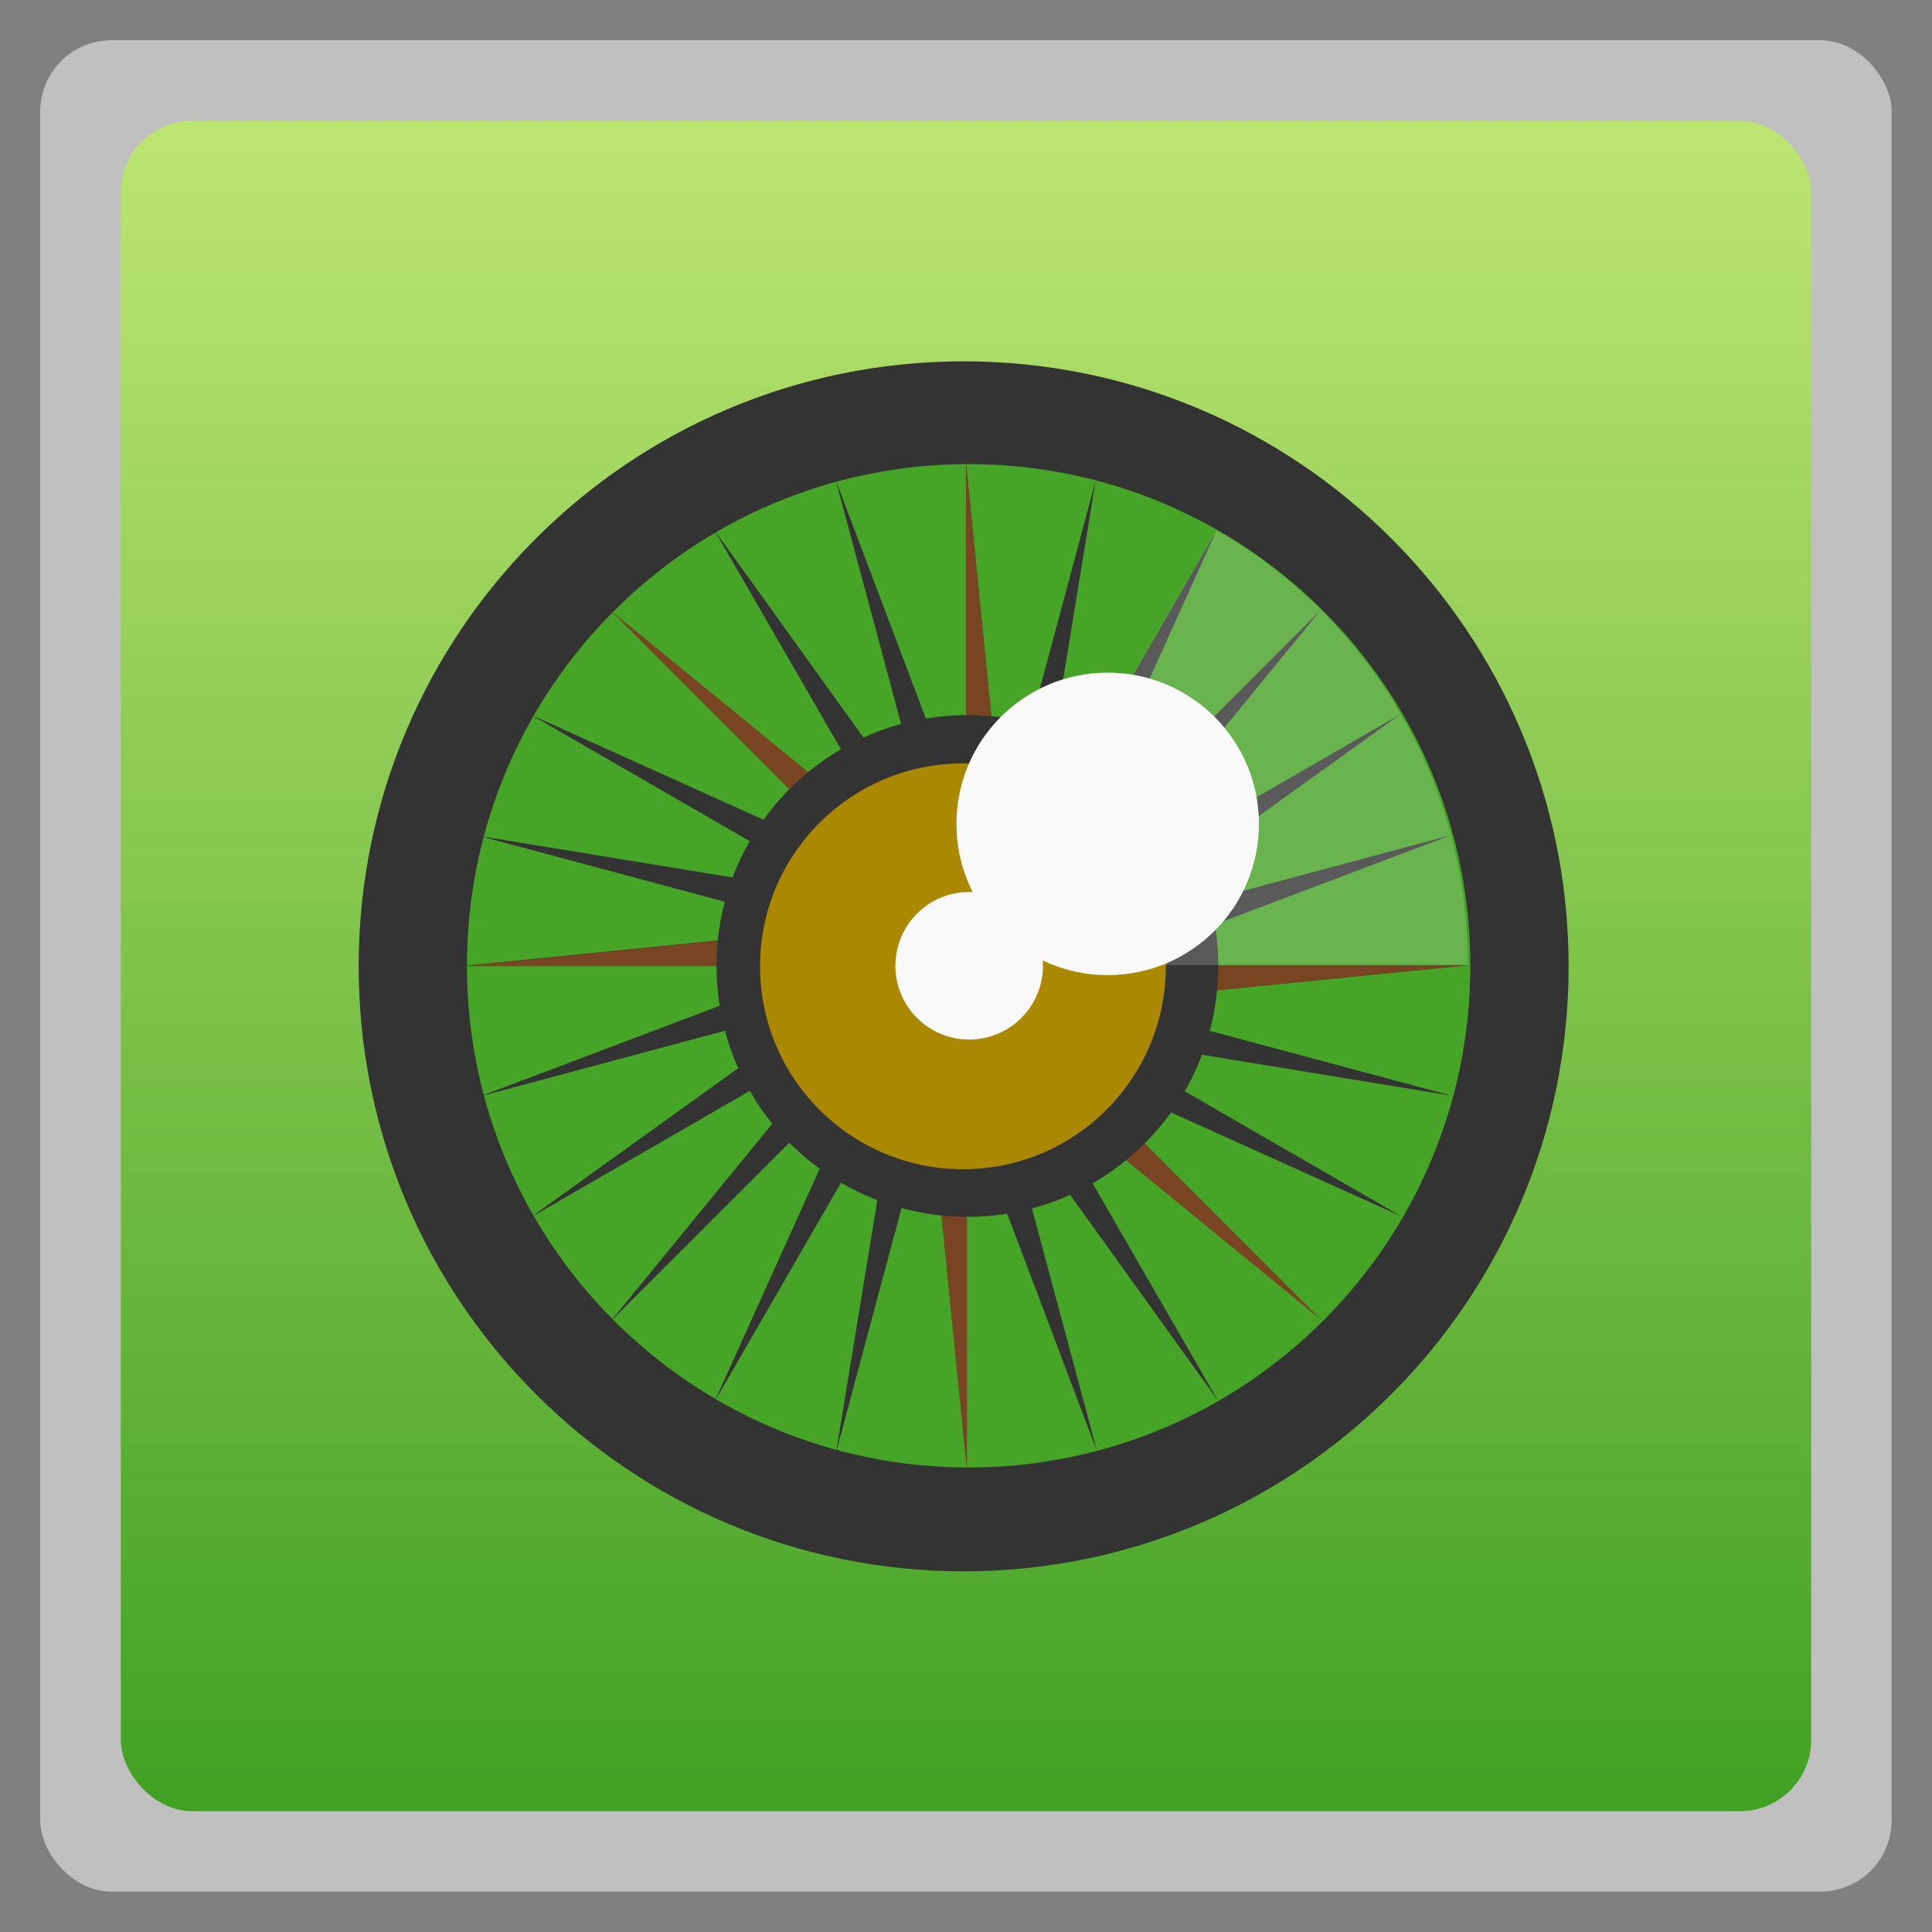 <svg xmlns="http://www.w3.org/2000/svg" xmlns:xlink="http://www.w3.org/1999/xlink" width="48" viewBox="0 0 13.547 13.547" height="48">
 <rect x="0" y="0" width="13.547" height="13.547" fill="#808080" stroke="none"/>
 <defs>
  <linearGradient id="0">
   <stop stop-color="#41a123"/>
   <stop offset="1" stop-color="#bee673"/>
  </linearGradient>
  <linearGradient xlink:href="#0" id="1" gradientUnits="userSpaceOnUse" gradientTransform="matrix(1.105,0,0,1.105,-134.28,-295.765)" y1="279.1" x2="0" y2="268.33"/>
  <path id="2" d="m -18.307,3 c 0,11.429 -9.265,20.693 -20.693,20.693 -11.429,0 -20.693,-9.265 -20.693,-20.693 0,-11.429 9.265,-20.693 20.693,-20.693 11.429,0 20.693,9.265 20.693,20.693 z"/>
  <path id="3" d="m -22,15 0,10 -1,-10 z"/>
  <path id="4" d="m -6.209,4.233 0,-2.822 0.282,2.822 z"/>
 </defs>
 <rect height="12.982" rx="0.5" y="0.282" x="0.282" width="12.982" opacity="0.5" fill="#ffffff" fill-rule="evenodd"/>
 <rect height="11.853" rx="0.5" y="0.847" x="0.847" width="11.853" fill="url(#1)" fill-rule="evenodd"/>
 <g transform="matrix(1.25,0,0,1.25,-1.693,-1.693)">
  <use transform="matrix(0.164,0,0,0.164,13.156,6.283)" fill="#333333" xlink:href="#2"/>
  <use transform="matrix(0.136,0,0,0.136,12.092,6.364)" fill="#46a426" xlink:href="#2"/>
  <g transform="translate(12.982,2.54)">
   <g>
    <use transform="scale(0.282,0.282)" fill="#333333" xlink:href="#3"/>
    <use fill="#333333" xlink:href="#4"/>
   </g>
   <g transform="matrix(0,-1,1,0,-10.442,-1.976)">
    <use transform="scale(0.282,0.282)" fill="#333333" xlink:href="#3"/>
    <use fill="#333333" xlink:href="#4"/>
   </g>
  </g>
  <g transform="translate(12.982,2.54)" fill="#784421">
   <use transform="scale(0.282,0.282)" xlink:href="#3"/>
   <path d="m -6.209,4.233 0,-2.822 0.282,2.822 z"/>
  </g>
  <g transform="matrix(0,-1,1,0,2.54,0.565)" fill="#784421">
   <use transform="scale(0.282,0.282)" xlink:href="#3"/>
   <use xlink:href="#4"/>
  </g>
  <g transform="matrix(0.966,-0.259,0.259,0.966,11.675,1.077)">
   <use transform="scale(0.282,0.282)" fill="#333333" xlink:href="#3"/>
   <use fill="#333333" xlink:href="#4"/>
  </g>
  <g transform="matrix(-0.259,-0.966,0.966,-0.259,1.077,1.872)">
   <use transform="scale(0.282,0.282)" fill="#333333" xlink:href="#3"/>
   <use fill="#333333" xlink:href="#4"/>
  </g>
  <g transform="matrix(0.866,-0.5,0.5,0.866,10.034,0.003)">
   <use transform="scale(0.282,0.282)" fill="#333333" xlink:href="#3"/>
   <use fill="#333333" xlink:href="#4"/>
  </g>
  <g transform="matrix(-0.5,-0.866,0.866,-0.5,0.003,3.513)">
   <use transform="scale(0.282,0.282)" fill="#333333" xlink:href="#3"/>
   <use fill="#333333" xlink:href="#4"/>
  </g>
  <g transform="matrix(0.707,-0.707,0.707,0.707,8.17,-0.61)" fill="#784421">
   <use transform="scale(0.282,0.282)" xlink:href="#3"/>
   <use xlink:href="#4"/>
  </g>
  <g transform="matrix(-0.707,-0.707,0.707,-0.707,-0.61,5.377)">
   <use transform="scale(0.282,0.282)" fill="#333333" xlink:href="#3"/>
   <use fill="#333333" xlink:href="#4"/>
  </g>
  <g transform="matrix(0.5,-0.866,0.866,0.5,6.212,-0.72)">
   <use transform="scale(0.282,0.282)" fill="#333333" xlink:href="#3"/>
   <use fill="#333333" xlink:href="#4"/>
  </g>
  <g transform="matrix(-0.866,-0.5,0.5,-0.866,-0.72,7.335)">
   <use transform="scale(0.282,0.282)" fill="#333333" xlink:href="#3"/>
   <use fill="#333333" xlink:href="#4"/>
  </g>
  <g transform="matrix(0.259,-0.966,0.966,0.259,4.291,-0.319)">
   <use transform="scale(0.282,0.282)" fill="#333333" xlink:href="#3"/>
   <use fill="#333333" xlink:href="#4"/>
  </g>
  <g transform="matrix(-0.966,-0.259,0.259,-0.966,-0.319,9.256)">
   <use transform="scale(0.282,0.282)" fill="#333333" xlink:href="#3"/>
   <use fill="#333333" xlink:href="#4"/>
  </g>
  <use transform="matrix(0.068,0,0,0.068,9.433,6.569)" fill="#333333" xlink:href="#2"/>
  <use transform="matrix(0.055,0,0,0.055,8.901,6.61)" fill="#aa8800" xlink:href="#2"/>
  <path transform="scale(0.282,0.282)" d="m 26.656,14.375 c 0.397,0.109 0.775,0.217 1.156,0.375 -0.37,-0.152 -0.765,-0.267 -1.156,-0.375 z M 29,15.344 l -4,6.938 c 0.597,0.346 1,0.979 1,1.719 l 8,0 c 0,-3.706 -2.005,-6.929 -5,-8.656 z" opacity="0.2" fill="#f9f9f9"/>
  <use transform="matrix(0.02,0,0,0.02,7.571,6.712)" opacity="0.2" fill="#f9f9f9" xlink:href="#2"/>
  <use transform="matrix(0.041,0,0,0.041,9.167,5.853)" opacity="0.2" fill="#f9f9f9" xlink:href="#2"/>
 </g>
</svg>

